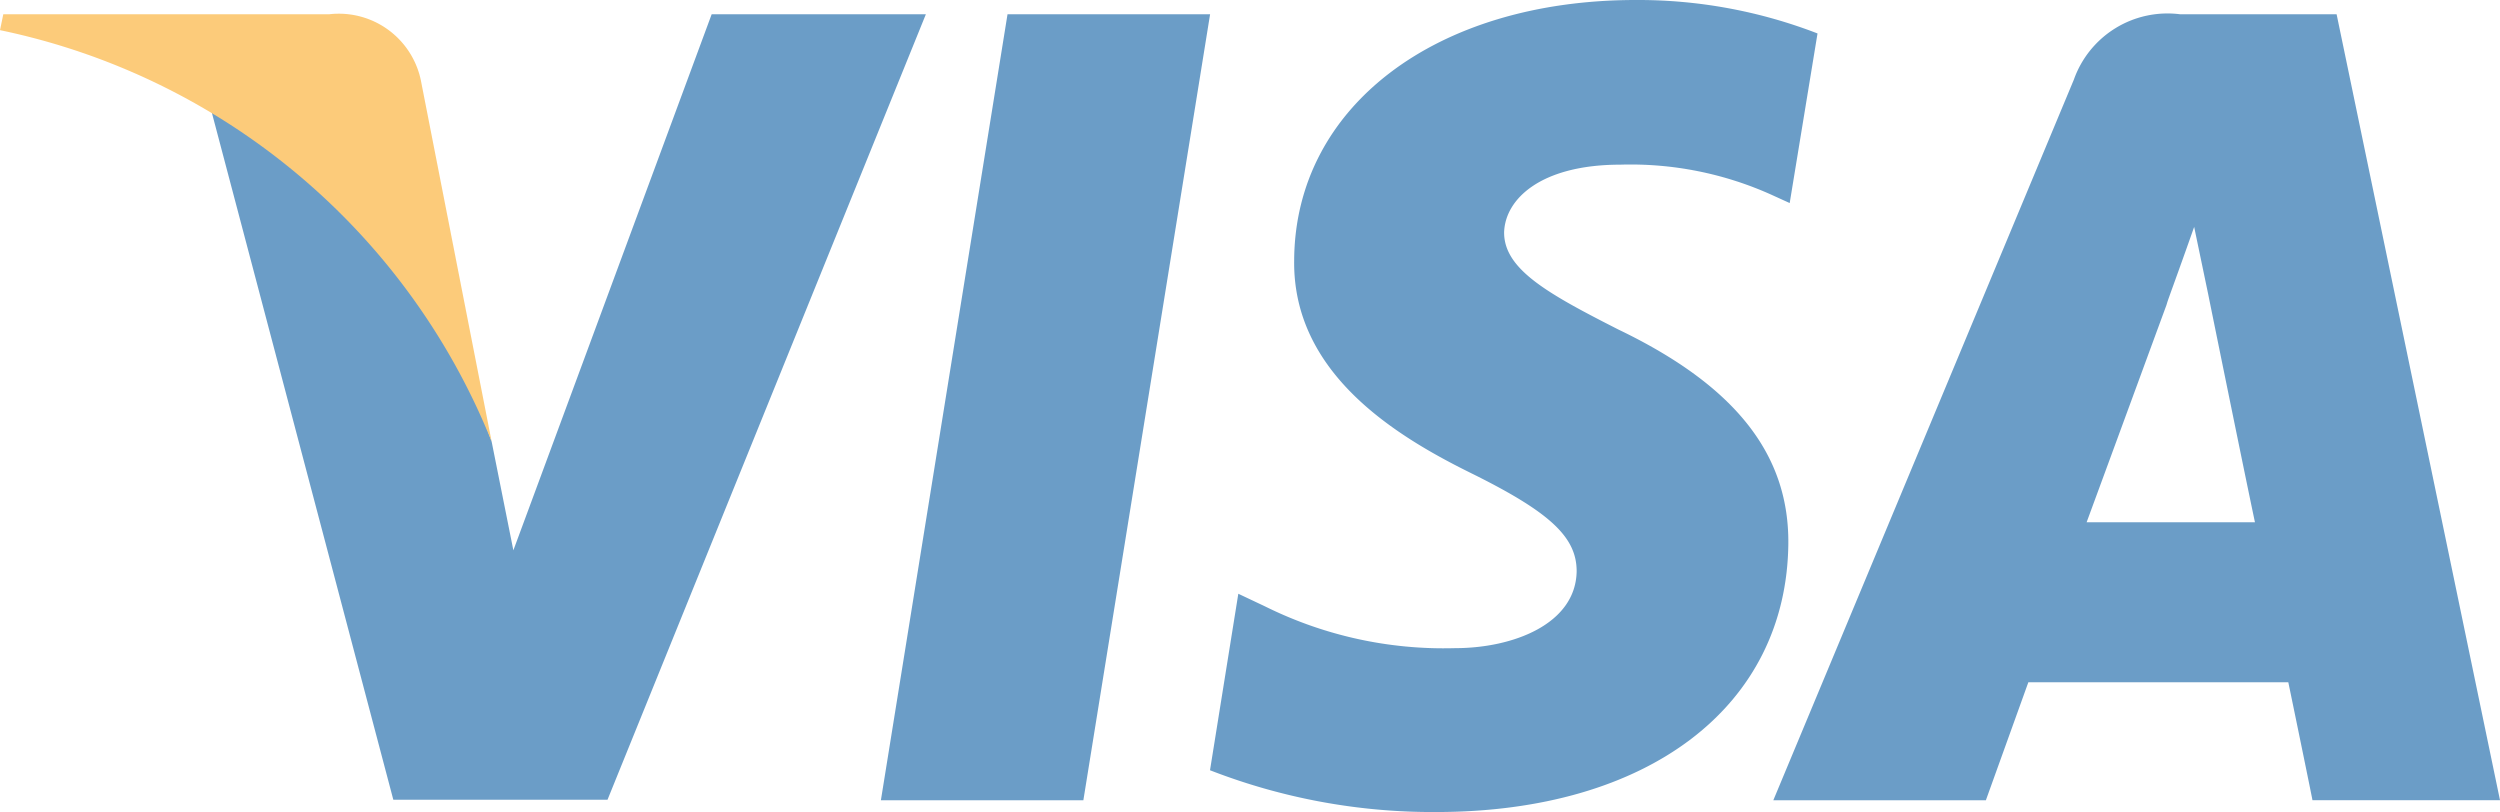 <svg xmlns="http://www.w3.org/2000/svg" width="25.781" height="8.374" viewBox="0 0 25.781 8.374">
  <g id="Visa_Inc._logo" opacity="0.582">
    <path id="polygon9" d="M2.088,8.106H0L1.306,0H3.395Z" transform="translate(9.084 0.147)" fill="#00579f"/>
    <path id="path11" d="M6.265.345A5.131,5.131,0,0,0,4.392,0C2.329,0,.877,1.1.868,2.682c-.017,1.164,1.04,1.811,1.83,2.2.808.4,1.083.656,1.083,1.009-.008.543-.653.793-1.254.793a4.144,4.144,0,0,1-1.96-.431l-.275-.13L0,7.943a6.336,6.336,0,0,0,2.329.431c2.191,0,3.618-1.087,3.635-2.768.008-.923-.55-1.63-1.753-2.208-.73-.371-1.178-.621-1.178-1,.009-.345.378-.7,1.2-.7a3.538,3.538,0,0,1,1.556.31l.189.086L6.265.345Z" transform="translate(12.478 0)" fill="#00579f"/>
    <path id="path13" d="M2.191,8.106H0L3.1.673A1.024,1.024,0,0,1,4.194,0H5.809L7.494,8.105H5.56c0-.008-.189-.928-.249-1.216H2.63L2.192,8.106ZM4.34,2.193c-.062.177-.15.423-.209.586s-.066.185-.067.188L4.054,3c-.087.236-.664,1.808-.823,2.239H4.967c-.081-.38-.44-2.142-.48-2.341v0Z" transform="translate(18.287 0.147)" fill="#00579f"/>
    <path id="path15" d="M5.156,0,3.111,5.528,2.887,4.407A6.2,6.2,0,0,0,0,1.009L1.873,8.1H4.082L7.365,0H5.156Z" transform="translate(2.183 0.147)" fill="#00579f"/>
    <path id="path17" d="M3.395,0H.034L0,.164A7,7,0,0,1,5.07,4.407L4.34.681A.864.864,0,0,0,3.395,0Z" transform="translate(0 0.147)" fill="#faa61a"/>
  </g>
</svg>
